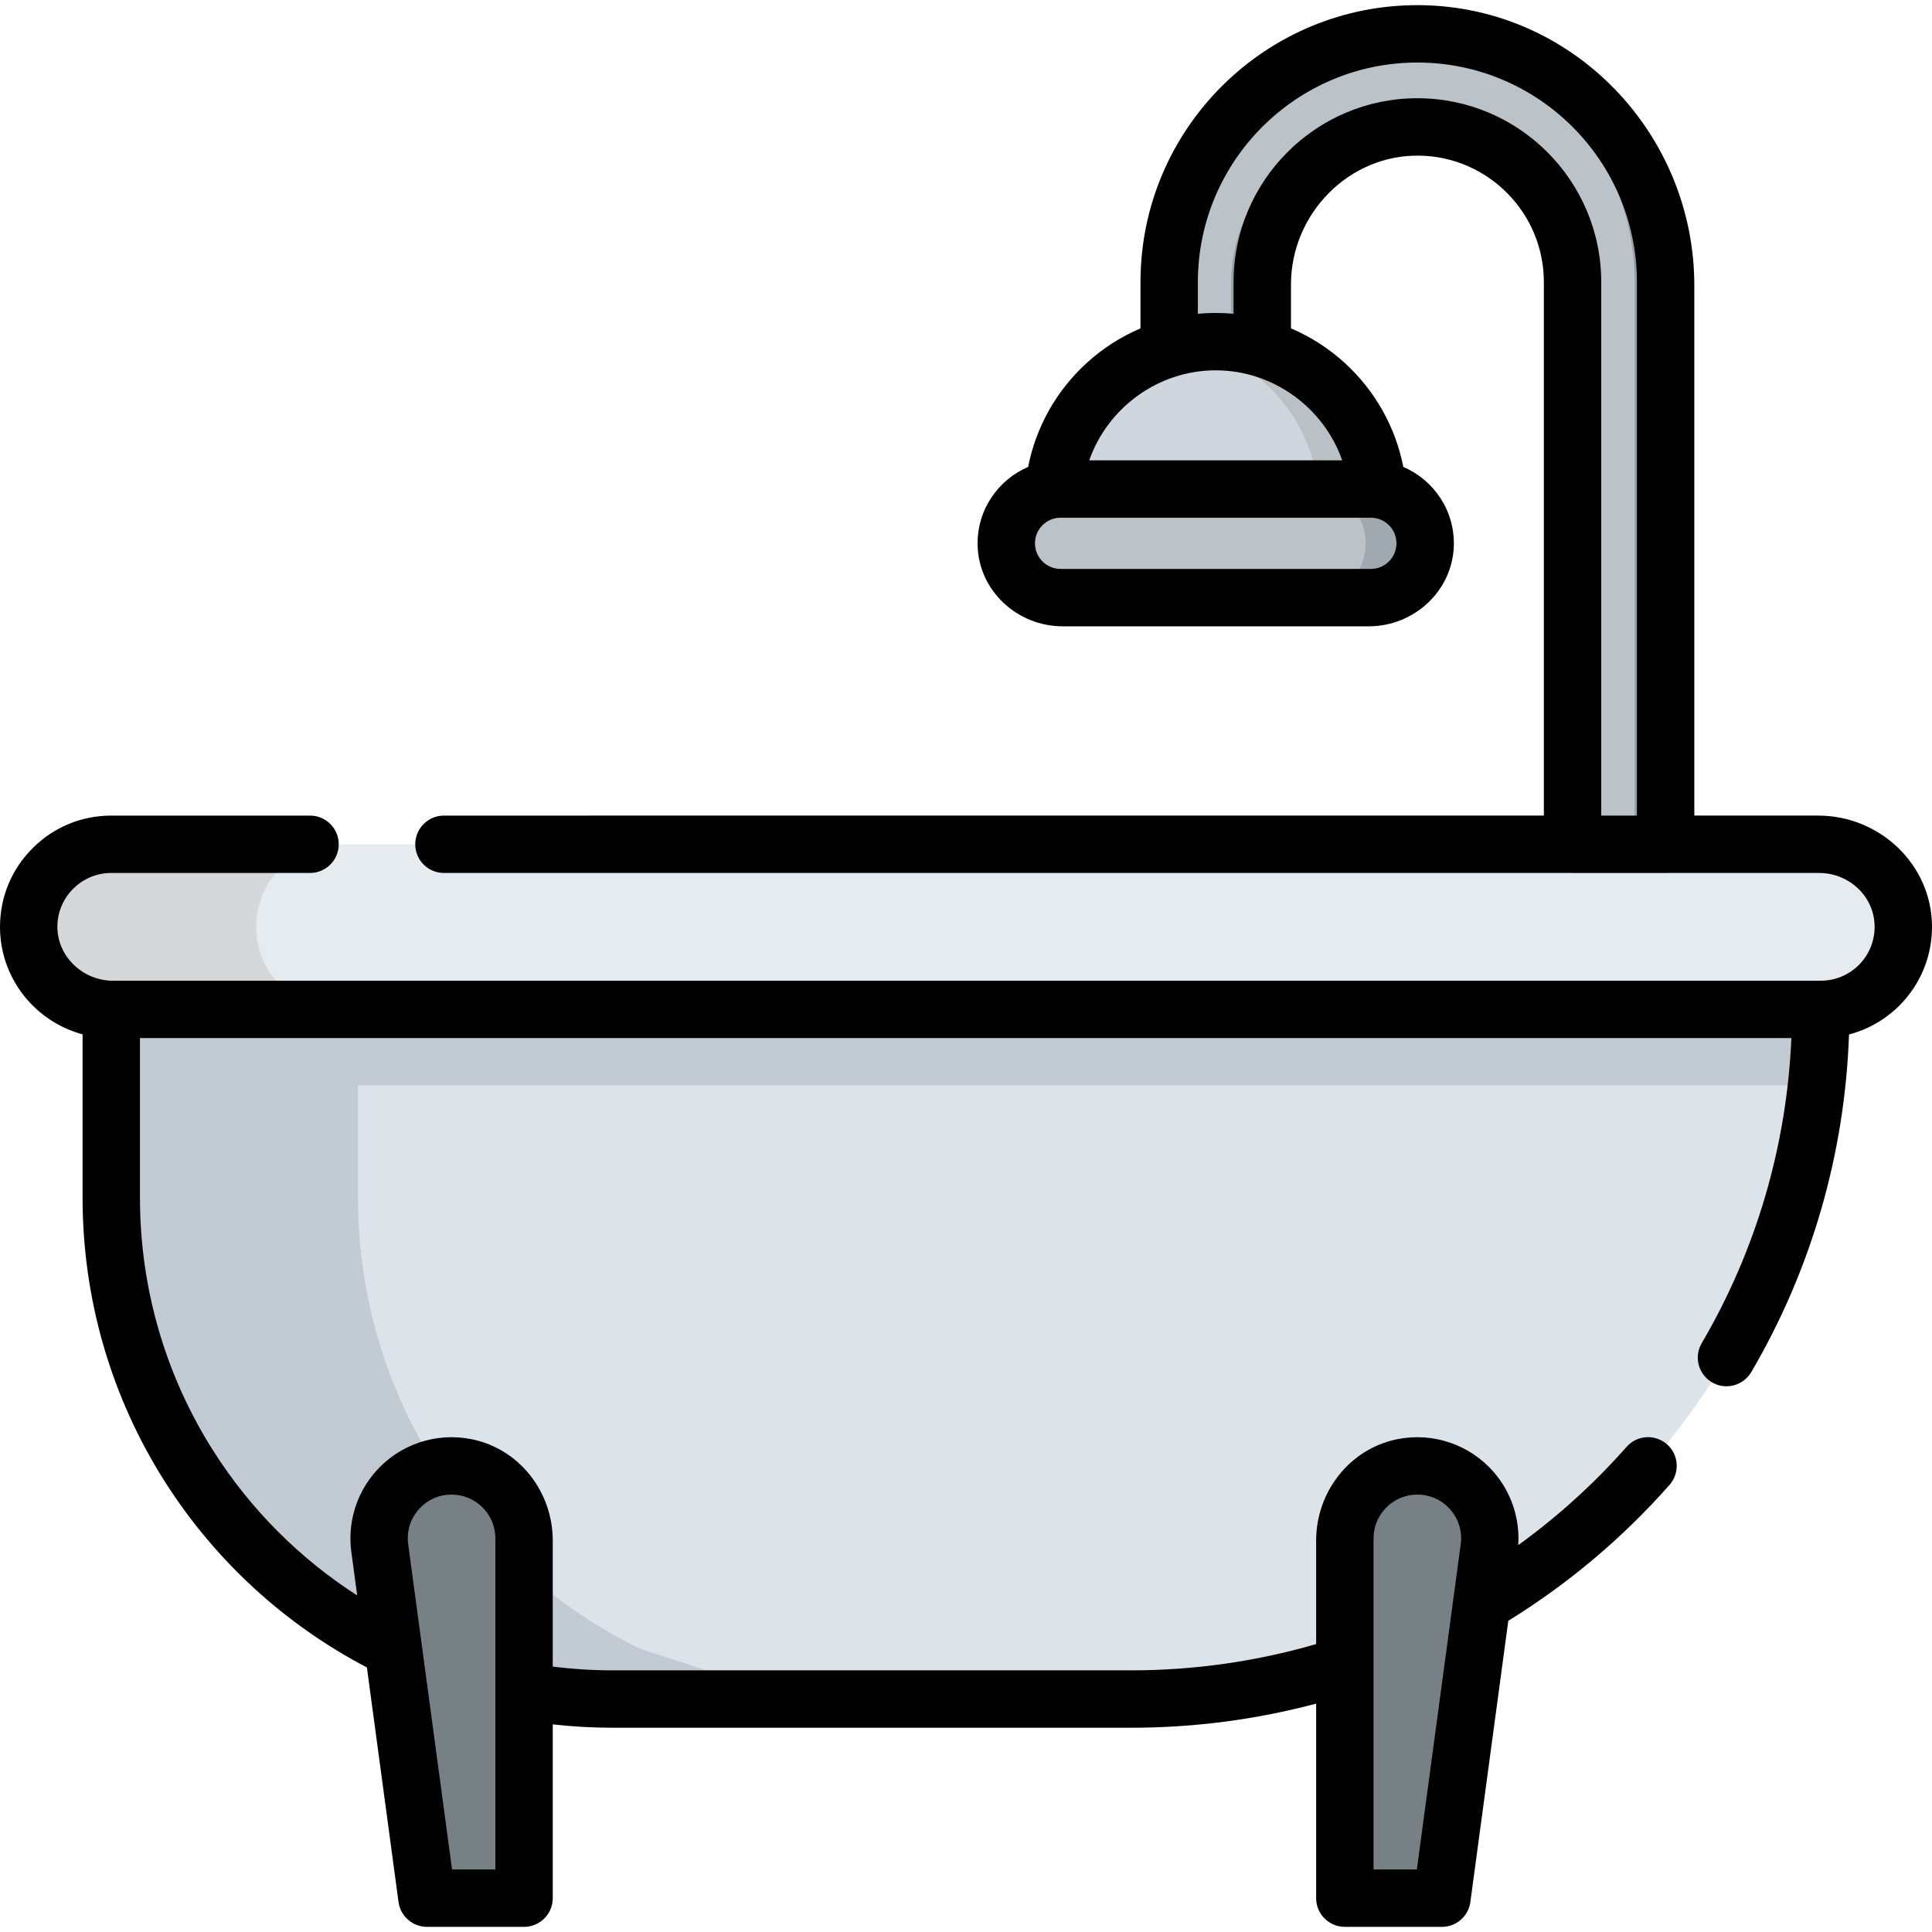<?xml version="1.0" encoding="iso-8859-1"?>
<!-- Generator: Adobe Illustrator 19.0.0, SVG Export Plug-In . SVG Version: 6.00 Build 0)  -->
<svg version="1.1" id="Capa_1" xmlns="http://www.w3.org/2000/svg" xmlns:xlink="http://www.w3.org/1999/xlink" x="0px" y="0px"
	 viewBox="0 0 512 512" style="enable-background:new 0 0 512 512;" xml:space="preserve">
<path style="fill:#DCE4EA;" d="M29.489,267.501v49.957c0,52.525,30.483,97.924,74.736,119.459l34.655,11.286
	c7.597,1.35,15.422,2.062,23.417,2.062h137.462c19.775,0,38.803-3.147,56.636-8.947l36.271-16.399
	c53.779-31.809,89.857-90.399,89.857-157.418"/>
<path style="fill:#C2CBD4;" d="M169.616,436.917c-44.253-21.535-74.736-66.935-74.736-119.459v-49.956H29.489v49.956
	c0,52.525,30.483,97.924,74.736,119.459l34.655,11.286c7.597,1.35,15.422,2.061,23.417,2.061h65.391
	c-7.994,0-15.82-0.711-23.417-2.061L169.616,436.917z"/>
<path style="fill:#BBC2C8;" d="M334.513,92.347V74.75c0-22.612,18.419-41.114,41.114-41.114c22.695,0,41.114,18.501,41.114,41.114
	v148.996h24.668V74.75c0-36.263-29.52-65.782-65.782-65.782s-65.782,29.52-65.782,65.782v17.597"/>
<g>
	<path style="fill:#979FA5;" d="M367.404,33.636c-22.695,0-41.114,18.501-41.114,41.114v17.597h8.222V74.75
		c0-21.209,16.264-38.596,37.003-40.697C370.144,33.914,368.812,33.636,367.404,33.636z"/>
	<path style="fill:#979FA5;" d="M375.627,8.968c-1.388,0-2.745,0.123-4.111,0.208c34.347,2.141,61.671,30.699,61.671,65.574v148.996
		h8.222V74.75C441.409,38.487,411.889,8.968,375.627,8.968z"/>
</g>
<path style="fill:#CFD6DE;" d="M279.256,129.842c1.891-22.037,20.393-39.304,42.923-39.304c22.53,0,41.032,17.268,42.923,39.304"/>
<path style="fill:#BAC1C6;" d="M322.179,90.537c-2.695,0-5.322,0.279-7.88,0.751c18.828,3.479,33.377,19.152,35.043,38.554h15.759
	C363.211,107.805,344.71,90.537,322.179,90.537z"/>
<path style="fill:#BBC2C8;" d="M363.293,158.375h-82.227c-7.948,0-14.39-6.442-14.39-14.39l0,0c0-7.948,6.442-14.39,14.39-14.39
	h82.227c7.948,0,14.39,6.442,14.39,14.39l0,0C377.683,151.932,371.241,158.375,363.293,158.375z"/>
<path style="fill:#A0A9AF;" d="M363.293,129.596h-15.76c7.948,0,14.39,6.443,14.39,14.39s-6.443,14.39-14.39,14.39h15.76
	c7.948,0,14.39-6.443,14.39-14.39S371.24,129.596,363.293,129.596z"/>
<g>
	<path style="fill:#778085;" d="M119.674,388.479c-11.628,0-20.588,10.251-19.034,21.775l3.597,26.663l8.911,66.114h25.732v-54.828
		v-40.517C138.88,397.078,130.281,388.479,119.674,388.479L119.674,388.479z"/>
	<path style="fill:#778085;" d="M356.396,441.318v61.713h25.732l10.539-78.112l1.975-14.667
		c1.552-11.524-7.409-21.773-19.037-21.773l0,0c-10.609,0-19.209,8.601-19.209,19.209V441.318z"/>
</g>
<path style="fill:#E6EBEF;" d="M497.981,230.157c3.967,3.955,6.415,9.429,6.415,15.471c0,12.082-9.803,21.873-21.885,21.873H29.477
	c-6.041,0-11.503-2.447-15.471-6.403c-3.955-3.967-6.403-9.429-6.403-15.471c0-12.082,9.791-21.885,21.873-21.885h453.034
	C488.551,223.742,494.026,226.189,497.981,230.157z"/>
<path style="fill:#D5D8DB;" d="M67.894,245.627c0-12.082,9.791-21.885,21.873-21.885H29.478c-12.082,0-21.873,9.803-21.873,21.885
	c0,6.042,2.447,11.503,6.403,15.47c3.967,3.955,9.429,6.403,15.471,6.403h60.29c-6.042,0-11.503-2.447-15.471-6.403
	C70.343,257.13,67.894,251.669,67.894,245.627z"/>
<path style="fill:#C2CBD4;" d="M29.489,267.501v20.101h451.936c0.724-6.596,1.097-13.312,1.097-20.101H29.489z"/>
<path d="M511.998,245.315c-0.167-16.276-13.884-29.177-30.159-29.177h-32.826V75.686c0-40.402-32.261-73.927-72.661-74.318
	c-40.796-0.395-74.11,32.676-74.11,73.382v12.266c-5.249,2.244-10.127,5.37-14.414,9.317c-7.969,7.339-13.304,16.926-15.368,27.414
	c-8.051,3.437-13.651,11.54-13.378,20.893c0.35,11.982,10.55,21.34,22.538,21.34h81.12c11.987,0,22.188-9.358,22.538-21.34
	c0.273-9.353-5.327-17.456-13.378-20.893c-2.064-10.487-7.398-20.074-15.367-27.414c-4.287-3.948-9.165-7.075-14.414-9.317V75.417
	c0-18.748,15.343-34.492,34.088-34.172c18.211,0.31,32.931,15.221,32.931,33.505v141.389H117.649c-4.199,0-7.604,3.405-7.604,7.604
	l0,0c0,4.199,3.405,7.604,7.604,7.604h299.031c0.02,0,0.039,0.003,0.059,0.003h24.668c0.02,0,0.039-0.003,0.059-0.003h40.648
	c7.681,0,14.288,5.899,14.659,13.571c0.197,4.071-1.302,7.939-4.15,10.796c-2.706,2.698-6.294,4.184-10.102,4.184H29.909
	c-8.027,0-14.875-6.569-14.698-14.594c0.081-3.696,1.557-7.151,4.192-9.778c2.688-2.695,6.27-4.179,10.086-4.179h52.674
	c4.199,0,7.604-3.405,7.604-7.604l0,0c0-4.199-3.405-7.604-7.604-7.604H29.489c-7.888,0-15.294,3.072-20.839,8.634
	C3.072,230.333,0,237.739,0,245.628c0,13.625,9.299,25.117,21.885,28.478v43.352c0,26.838,7.596,52.925,21.967,75.441
	c13.247,20.757,31.649,37.619,53.38,48.993l8.38,62.155c0.508,3.773,3.729,6.588,7.536,6.588h25.732
	c4.199,0,7.604-3.405,7.604-7.604v-46.051c5.247,0.588,10.537,0.888,15.813,0.888h137.462c16.641,0,33.087-2.149,49.032-6.387v51.55
	c0,4.199,3.405,7.604,7.604,7.604h25.732c3.807,0,7.027-2.814,7.536-6.587l10.051-74.519c15.97-9.869,30.3-21.945,42.714-35.996
	c2.872-3.25,2.485-8.234-0.882-10.968l0,0c-3.152-2.561-7.774-2.205-10.462,0.839c-8.612,9.755-18.226,18.474-28.733,26.072
	c0.472-7.07-1.866-14.066-6.561-19.437c-6.263-7.162-15.95-10.569-25.555-8.625c-12.602,2.55-21.443,13.984-21.443,26.842v27.439
	c-15.884,4.618-32.35,6.964-49.032,6.964H162.297c-5.28,0-10.576-0.34-15.813-0.999v-33.41c0-12.858-8.842-24.291-21.445-26.838
	c-9.605-1.942-19.29,1.465-25.551,8.627c-5.092,5.826-7.418,13.563-6.383,21.229l1.556,11.544
	c-15.205-9.769-28.182-22.732-37.988-38.097c-12.808-20.068-19.579-43.326-19.579-67.26v-42.352h437.641
	c-1.229,28.587-9.357,56.276-23.773,80.87c-2.053,3.502-0.949,8.002,2.465,10.198l0.001,0.001c3.653,2.349,8.508,1.157,10.703-2.591
	c15.917-27.181,24.786-57.828,25.877-89.438c5.003-1.306,9.599-3.918,13.371-7.678C509.012,260.815,512.081,253.293,511.998,245.315
	z M363.293,150.771h-82.227c-3.742,0-6.786-3.045-6.786-6.786s3.044-6.786,6.786-6.786h82.227c3.742,0,6.786,3.045,6.786,6.786
	S367.035,150.771,363.293,150.771z M355.697,121.991h-67.035c4.862-13.887,18.228-23.849,33.518-23.849
	C337.469,98.142,350.835,108.104,355.697,121.991z M375.627,26.032c-26.863,0-48.717,21.855-48.717,48.718v8.404
	c-1.565-0.146-3.143-0.22-4.731-0.22c-1.588,0-3.165,0.074-4.731,0.22V74.75c0-32.08,26.099-58.178,58.177-58.178
	c32.08,0,58.178,26.099,58.178,58.178v141.389h-9.46V74.75C424.345,47.886,402.49,26.032,375.627,26.032z M364,407.688
	c0-6.4,5.206-11.605,11.605-11.605c3.397,0,6.5,1.409,8.736,3.966c2.237,2.557,3.218,5.821,2.765,9.189l-11.625,86.189H364V407.688z
	 M110.939,400.049c2.236-2.557,5.338-3.966,8.735-3.966c6.397,0,11.603,5.205,11.603,11.603v87.741h-11.48l-11.621-86.19
	C107.722,405.87,108.702,402.607,110.939,400.049z"/>
<g>
</g>
<g>
</g>
<g>
</g>
<g>
</g>
<g>
</g>
<g>
</g>
<g>
</g>
<g>
</g>
<g>
</g>
<g>
</g>
<g>
</g>
<g>
</g>
<g>
</g>
<g>
</g>
<g>
</g>
</svg>

